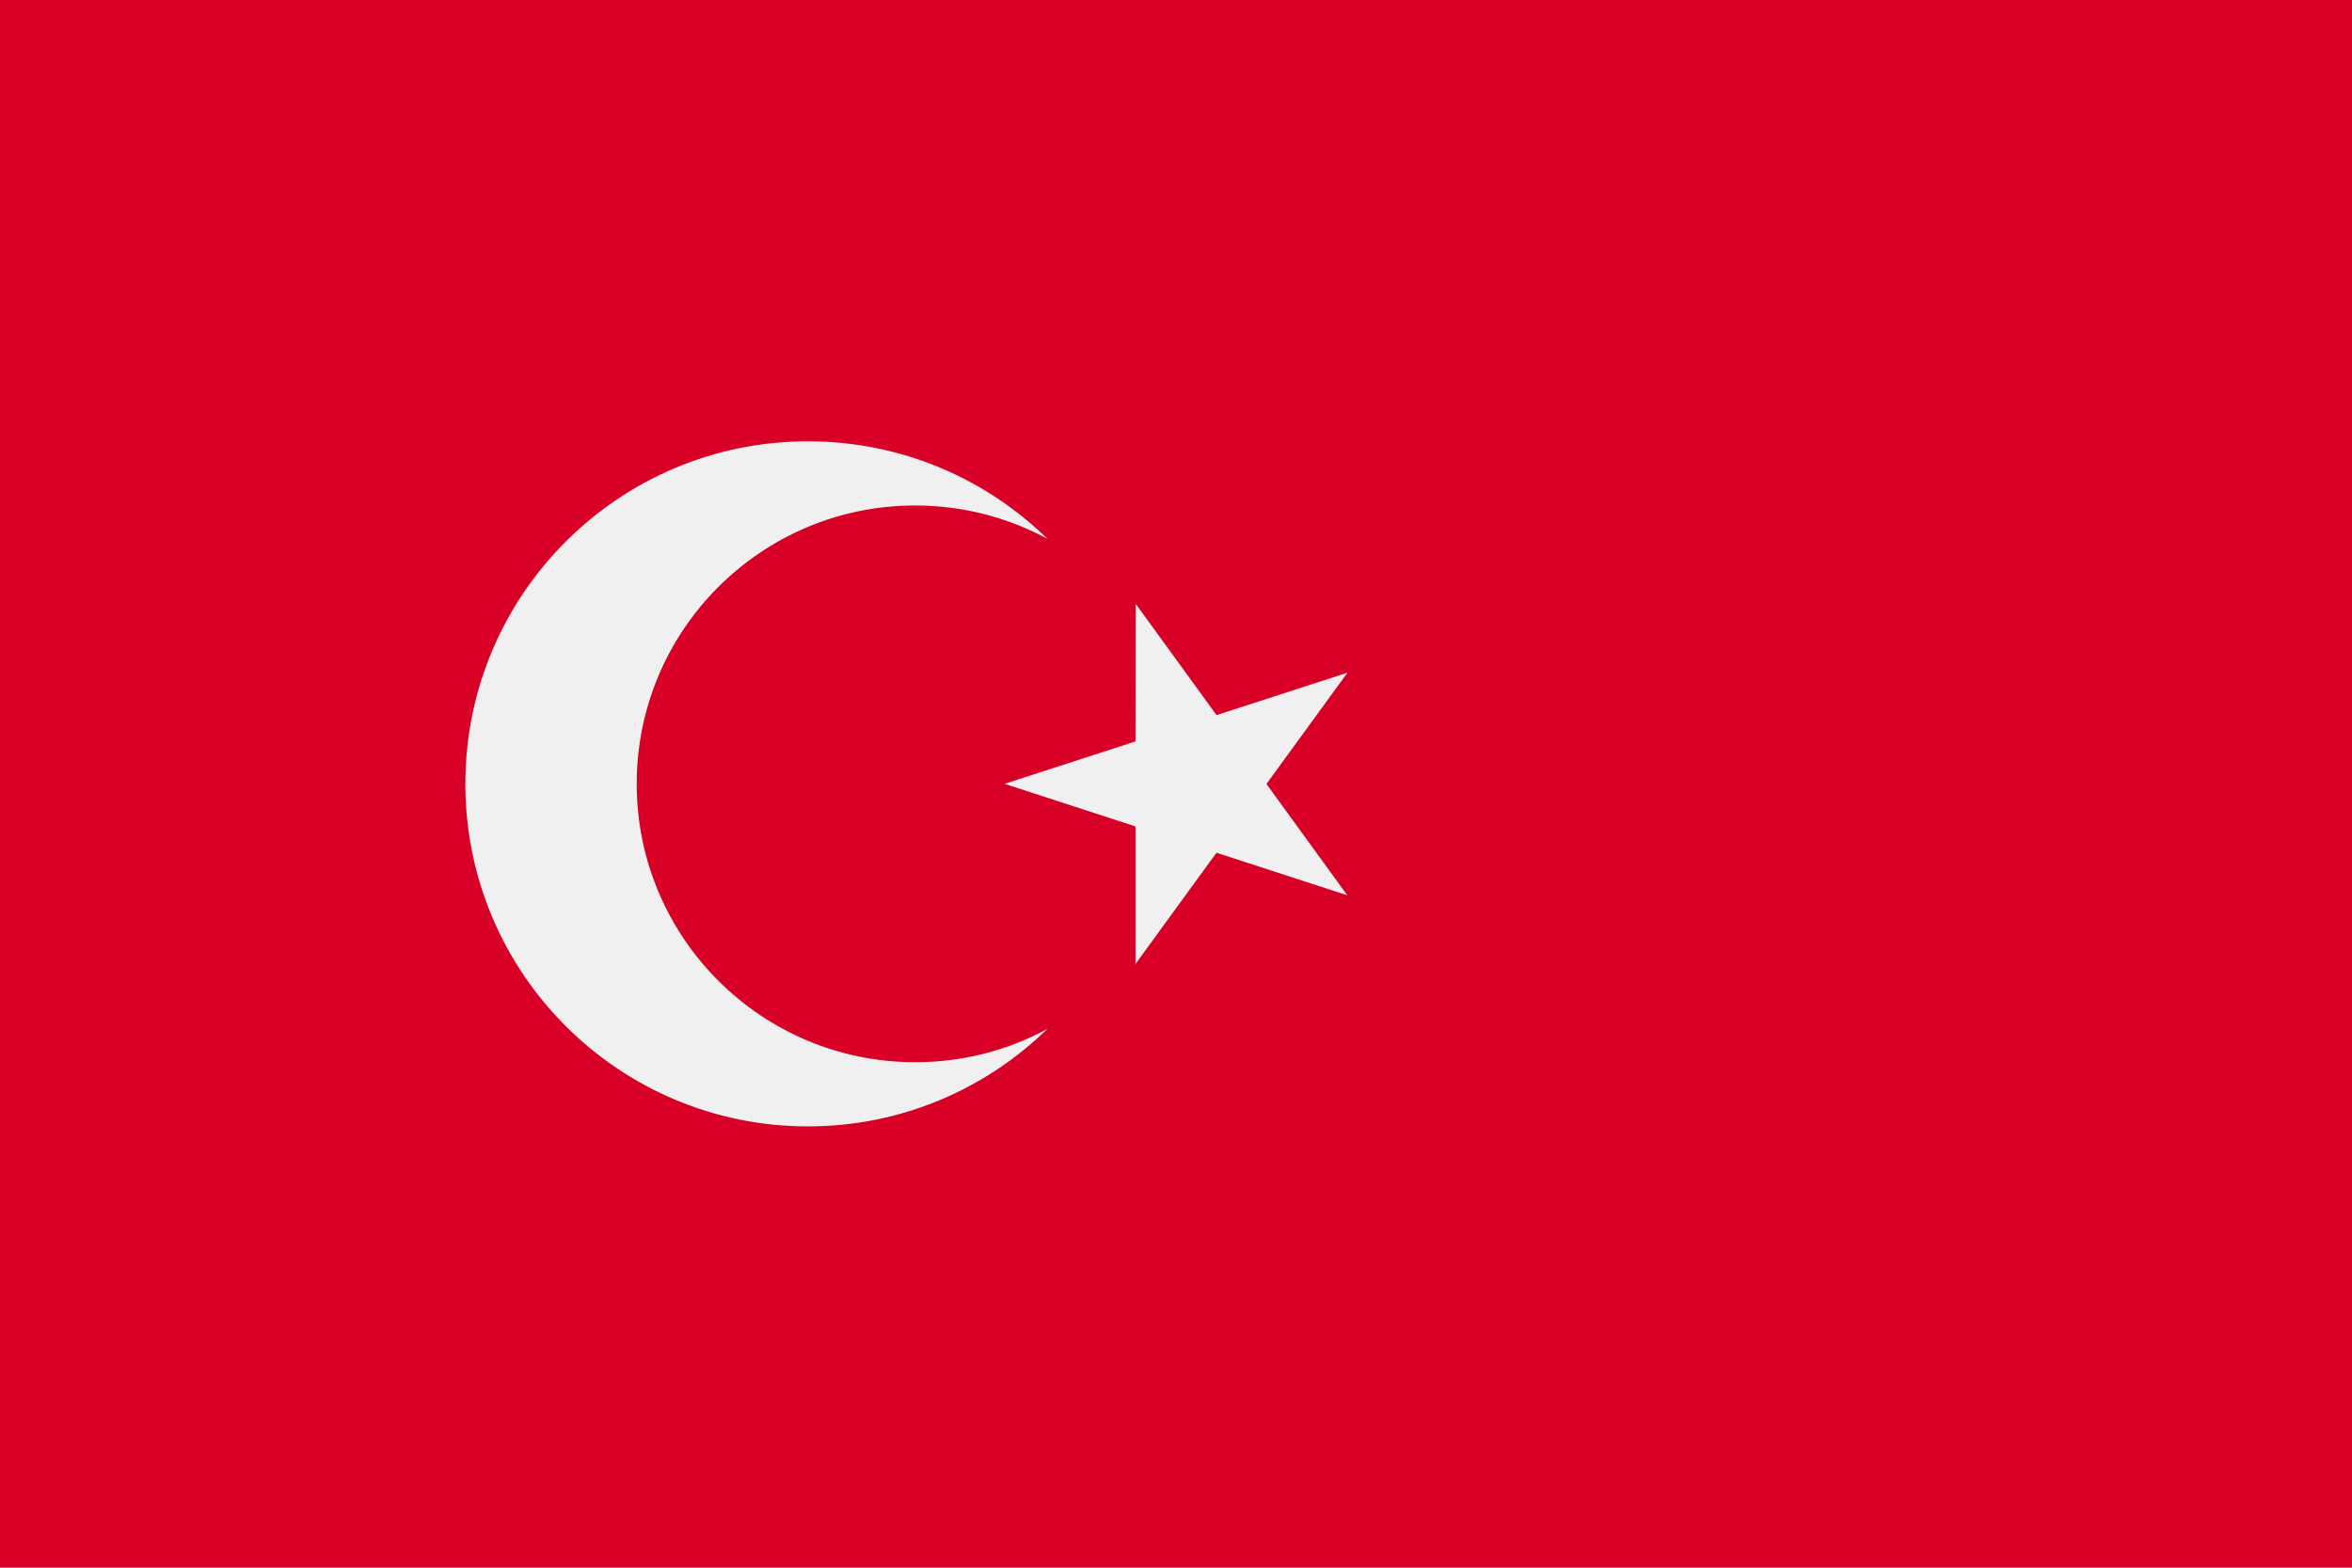 <!-- Generated by IcoMoon.io -->
<svg version="1.1" xmlns="http://www.w3.org/2000/svg" width="48" height="32" viewBox="0 0 48 32">
<title>tr</title>
<path fill="#d80027" d="M0 0h48v32h-48v-32z"></path>
<path fill="#f0f0f0" d="M23.177 12.325l1.65 2.272 2.672-0.866-1.653 2.272 1.65 2.272-2.67-0.869-1.653 2.272v-2.809l-2.672-0.869 2.672-0.866z"></path>
<path fill="#f0f0f0" d="M18.674 21.682c-3.137-0.001-5.68-2.545-5.68-5.682s2.544-5.682 5.682-5.682c0.99 0 1.921 0.253 2.731 0.698l-0.029-0.015c-1.26-1.233-2.985-1.993-4.889-1.993-3.862 0-6.992 3.13-6.992 6.992s3.13 6.992 6.992 6.992c1.903 0 3.629-0.761 4.89-1.994l-0.001 0.001c-0.781 0.43-1.711 0.683-2.701 0.683-0.001 0-0.002 0-0.004 0h0z"></path>
</svg>
